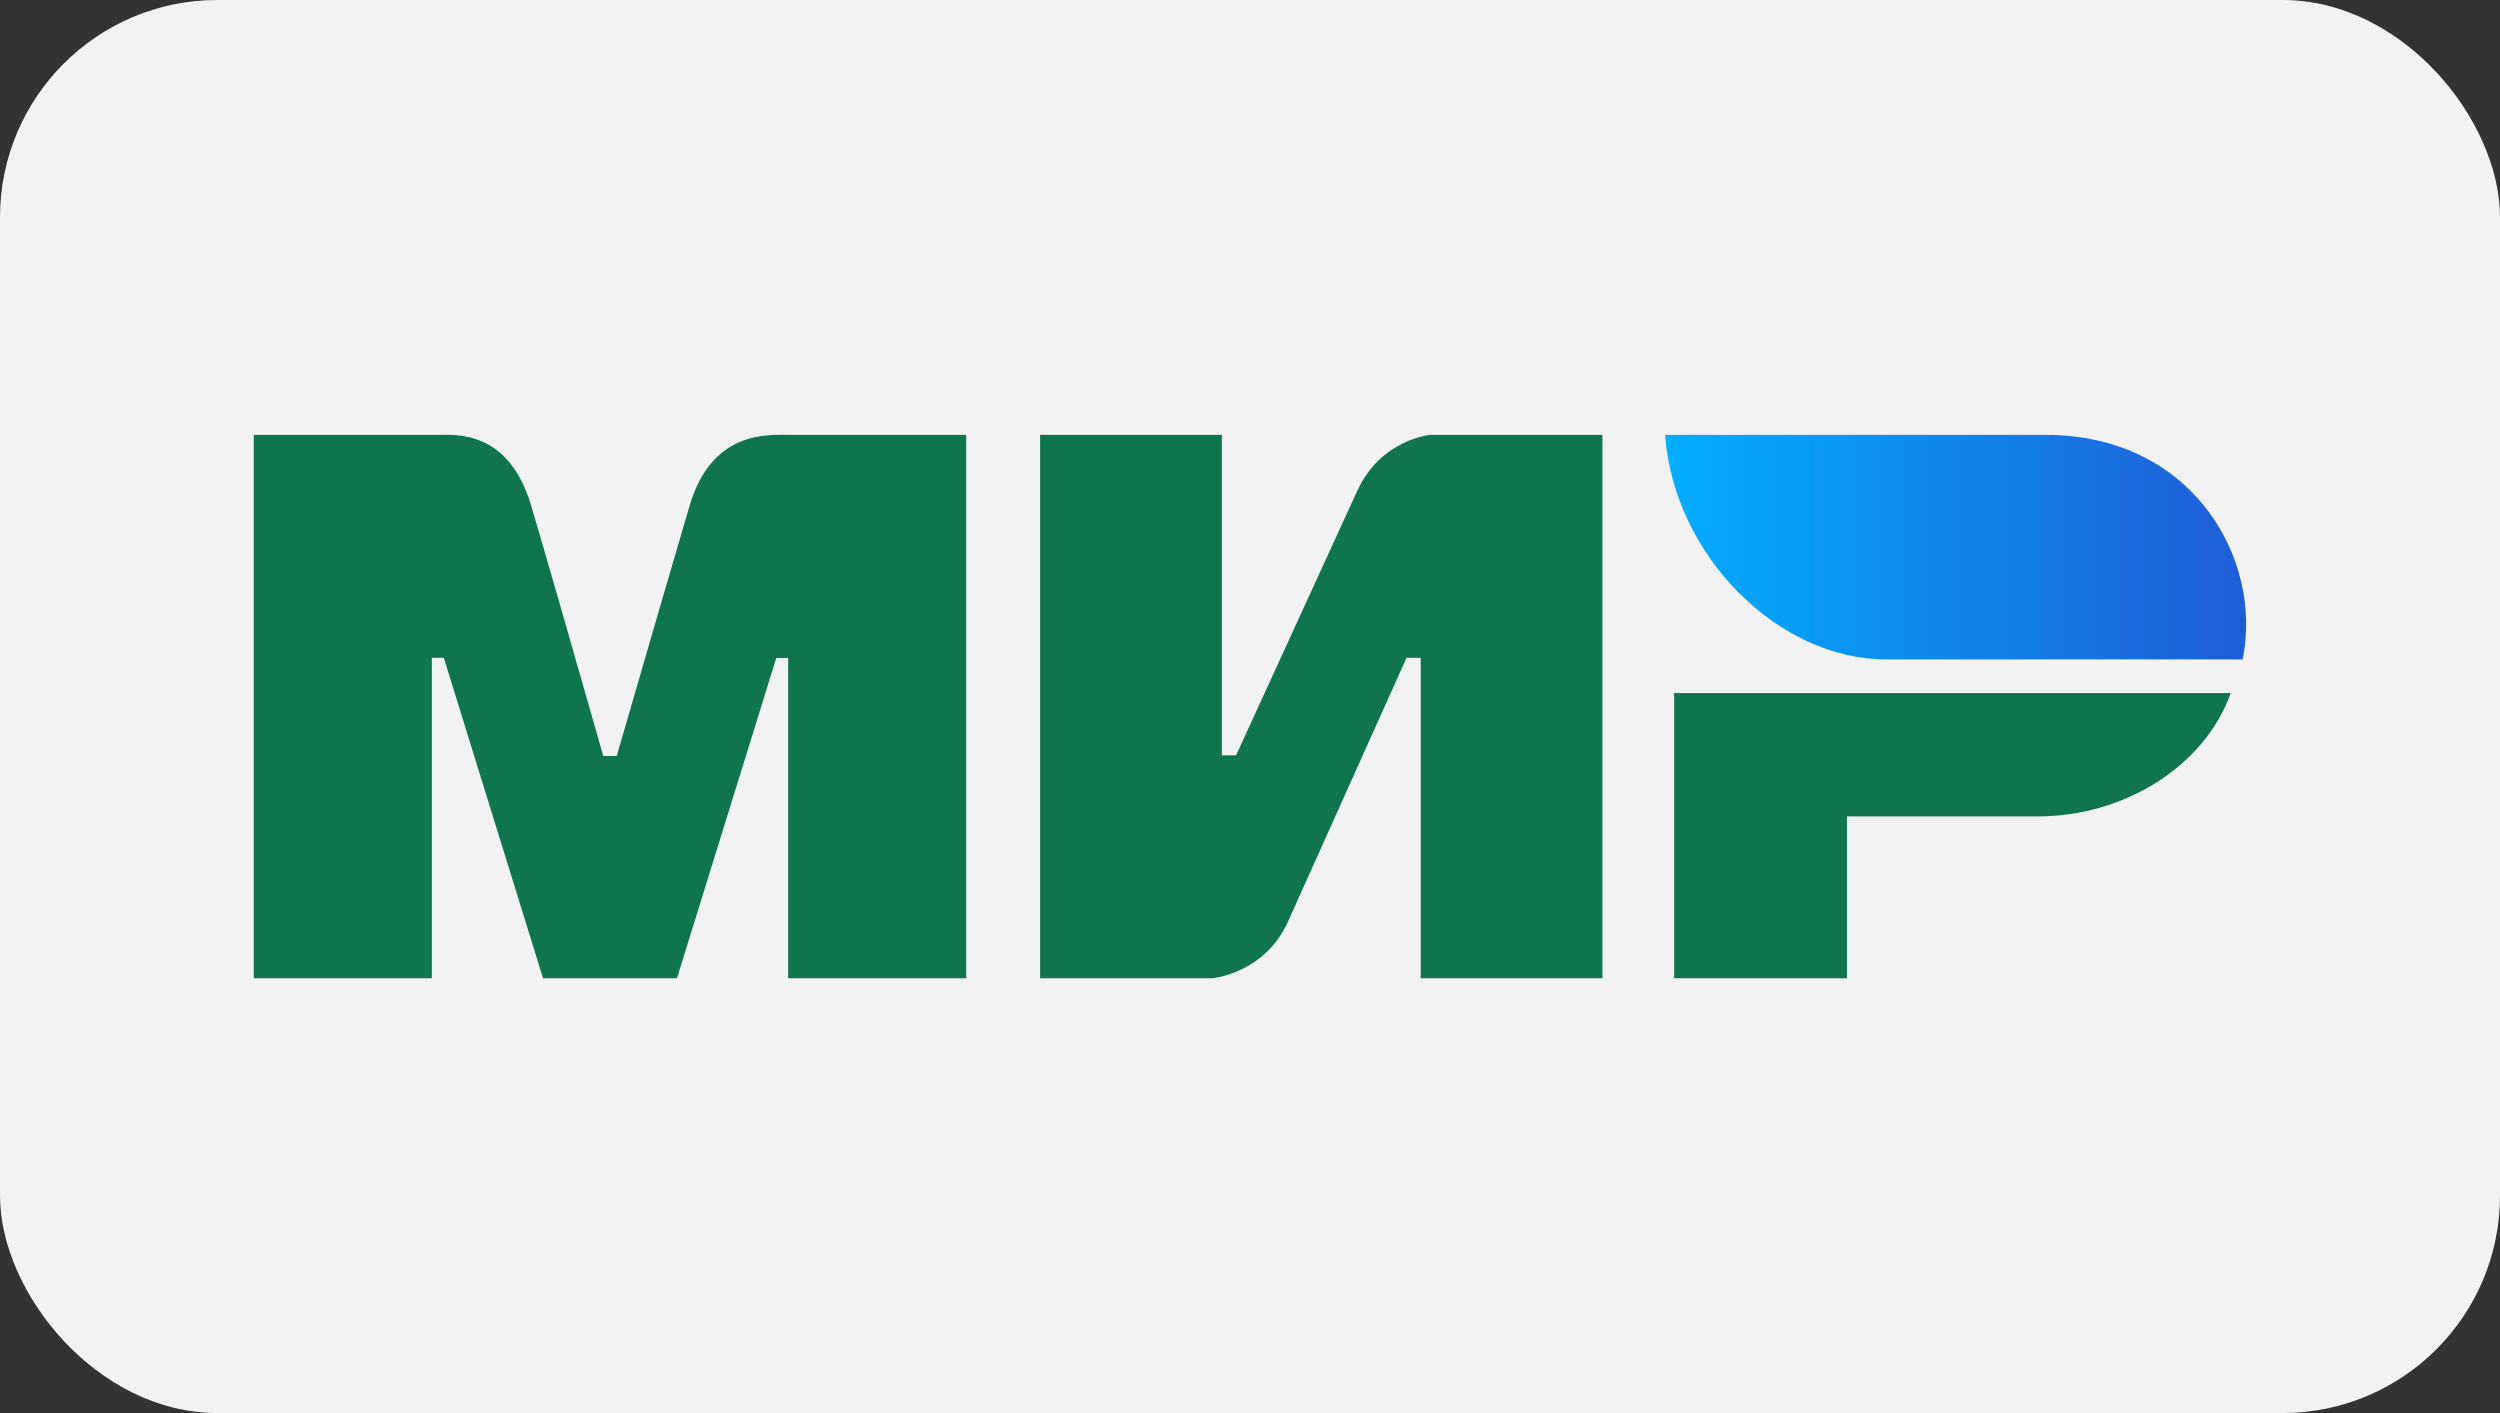 <svg width="46" height="26" viewBox="0 0 46 26" fill="none" xmlns="http://www.w3.org/2000/svg">
<rect x="0" y="0" width="46" height="26" fill="#333333" stroke="none"/>
<rect width="46" height="26" rx="4" fill="#F2F2F2"/>
<path fill-rule="evenodd" clip-rule="evenodd" d="M8.06 8.002C8.388 8 9.361 7.912 9.773 9.304C10.051 10.241 10.493 11.776 11.1 13.91H11.348C11.999 11.661 12.446 10.125 12.689 9.304C13.106 7.898 14.147 8.002 14.564 8.002L17.778 8.002V18H14.502V12.108H14.283L12.456 18H9.992L8.166 12.104H7.946V18H4.67V8.002L8.06 8.002ZM22.482 8.002V13.898H22.744L24.965 9.05C25.396 8.085 26.315 8.002 26.315 8.002H29.485V18H26.141V12.104H25.88L23.702 16.952C23.271 17.913 22.308 18 22.308 18H19.138V8.002H22.482ZM41.045 12.753C40.578 14.075 39.113 15.022 37.492 15.022H33.984V18H30.804V12.753H41.045Z" fill="#0F754E"/>
<path fill-rule="evenodd" clip-rule="evenodd" d="M37.644 8.002H30.637C30.803 10.228 32.72 12.133 34.705 12.133H41.265C41.644 10.283 40.341 8.002 37.644 8.002Z" fill="url(#paint0_linear_4224_1072)"/>
<defs>
<linearGradient id="paint0_linear_4224_1072" x1="41.33" y1="10.601" x2="30.637" y2="10.601" gradientUnits="userSpaceOnUse">
<stop stop-color="#1F5CD7"/>
<stop offset="1" stop-color="#02AEFF"/>
</linearGradient>
</defs>
</svg>
